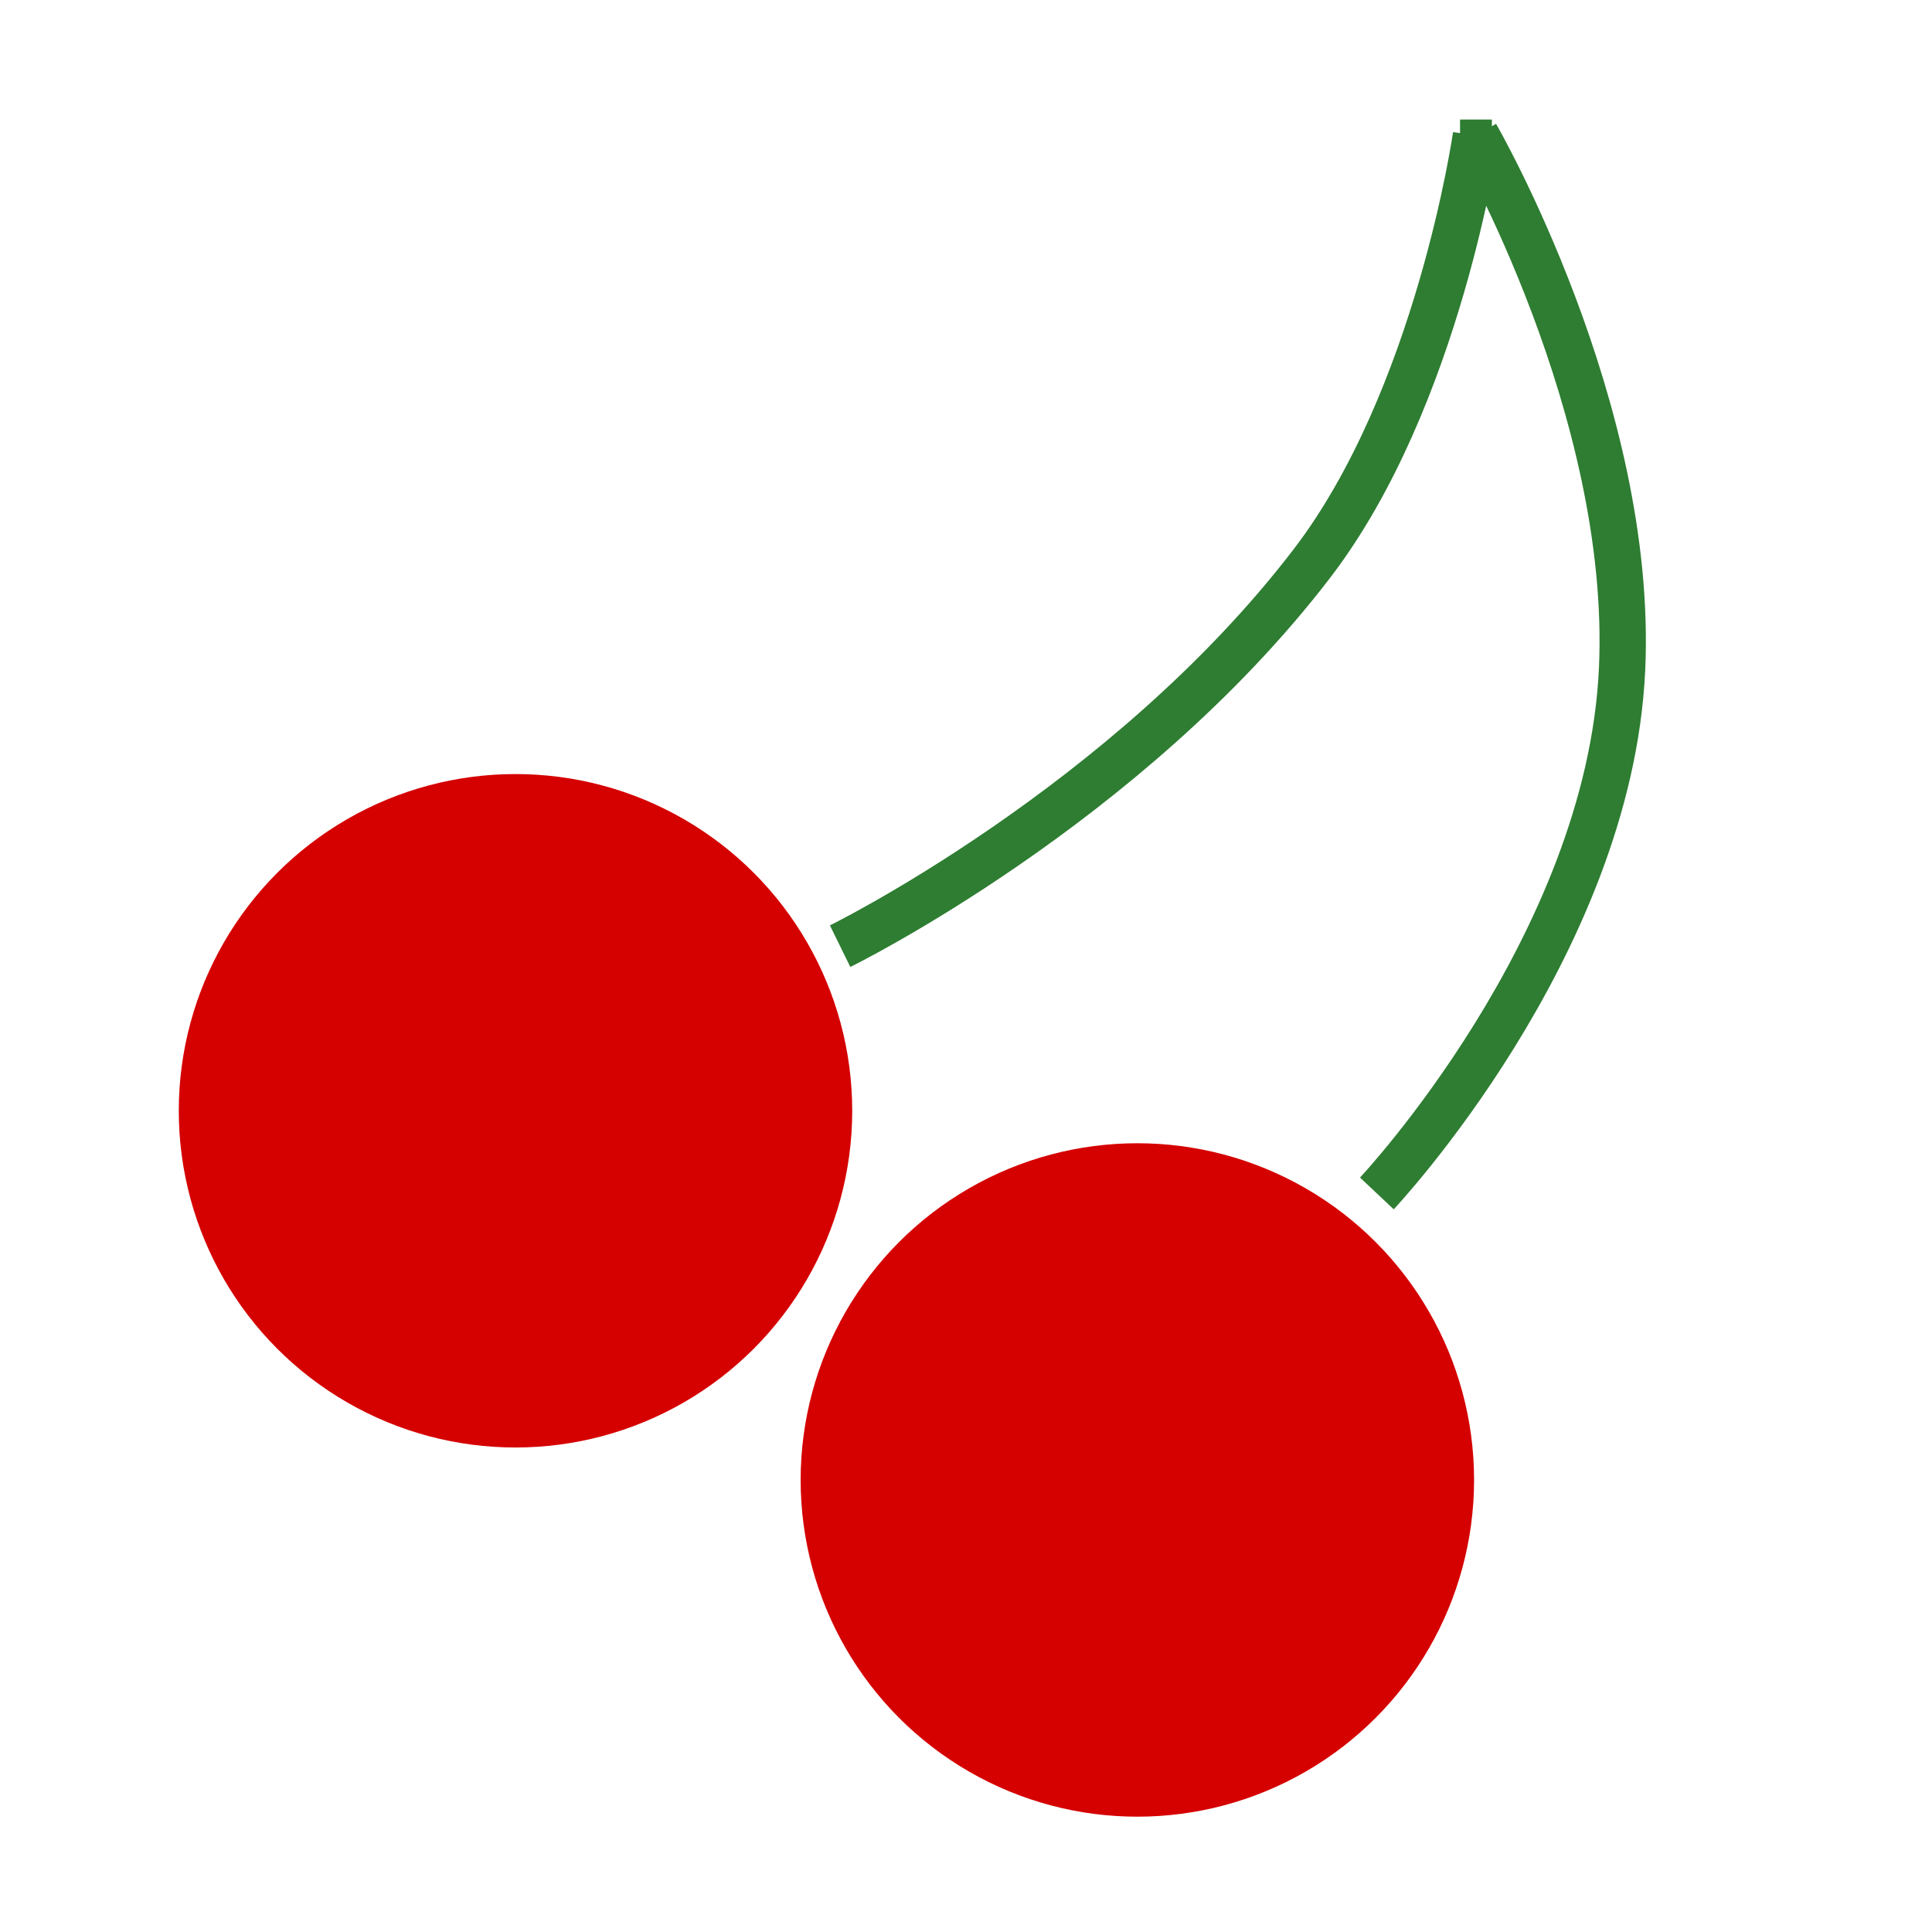 <?xml version="1.0" encoding="UTF-8" standalone="no"?>
<svg
   xmlns:dc="http://purl.org/dc/elements/1.1/"
   xmlns:cc="http://creativecommons.org/ns#"
   xmlns:rdf="http://www.w3.org/1999/02/22-rdf-syntax-ns#"
   xmlns:svg="http://www.w3.org/2000/svg"
   xmlns="http://www.w3.org/2000/svg"
   xmlns:sodipodi="http://sodipodi.sourceforge.net/DTD/sodipodi-0.dtd"
   xmlns:inkscape="http://www.inkscape.org/namespaces/inkscape"
   viewBox="0 0 256 256"
   version="1.1"
   id="svg4"
   sodipodi:docname="bandit-cherry.svg"
   inkscape:version="0.92.1 unknown">
  <defs
     id="defs8">
    <marker
       inkscape:stockid="SquareS"
       orient="auto"
       refY="0.0"
       refX="0.0"
       id="marker5176"
       style="overflow:visible"
       inkscape:isstock="true">
      <path
         id="path5174"
         d="M -5.0,-5.0 L -5.0,5.0 L 5.0,5.0 L 5.0,-5.0 L -5.0,-5.0 z "
         style="fill-rule:evenodd;stroke:#2e7d32;stroke-width:1pt;stroke-opacity:1;fill:#2e7d32;fill-opacity:1"
         transform="scale(0.2)" />
    </marker>
    <marker
       inkscape:stockid="Arrow1Sstart"
       orient="auto"
       refY="0.0"
       refX="0.0"
       id="marker5138"
       style="overflow:visible"
       inkscape:isstock="true">
      <path
         id="path5136"
         d="M 0.0,0.0 L 5.0,-5.0 L -12.5,0.0 L 5.0,5.0 L 0.0,0.0 z "
         style="fill-rule:evenodd;stroke:#2e7d32;stroke-width:1pt;stroke-opacity:1;fill:#2e7d32;fill-opacity:1"
         transform="scale(0.2) translate(6,0)" />
    </marker>
    <marker
       inkscape:stockid="SquareS"
       orient="auto"
       refY="0.0"
       refX="0.0"
       id="marker5100"
       style="overflow:visible"
       inkscape:isstock="true">
      <path
         id="path5098"
         d="M -5.0,-5.0 L -5.0,5.0 L 5.0,5.0 L 5.0,-5.0 L -5.0,-5.0 z "
         style="fill-rule:evenodd;stroke:#2e7d32;stroke-width:1pt;stroke-opacity:1;fill:#2e7d32;fill-opacity:1"
         transform="scale(0.2)" />
    </marker>
    <marker
       inkscape:stockid="DotM"
       orient="auto"
       refY="0.0"
       refX="0.0"
       id="marker5042"
       style="overflow:visible"
       inkscape:isstock="true">
      <path
         id="path5040"
         d="M -2.5,-1.0 C -2.5,1.76 -4.74,4.0 -7.5,4.0 C -10.26,4.0 -12.5,1.76 -12.5,-1.0 C -12.5,-3.76 -10.26,-6.0 -7.5,-6.0 C -4.74,-6.0 -2.5,-3.76 -2.5,-1.0 z "
         style="fill-rule:evenodd;stroke:#2e7d32;stroke-width:1pt;stroke-opacity:1;fill:#2e7d32;fill-opacity:1"
         transform="scale(0.4) translate(7.4, 1)" />
    </marker>
    <marker
       inkscape:isstock="true"
       style="overflow:visible"
       id="marker4960"
       refX="0.0"
       refY="0.0"
       orient="auto"
       inkscape:stockid="SquareS"
       inkscape:collect="always">
      <path
         transform="scale(0.2)"
         style="fill-rule:evenodd;stroke:#2e7d32;stroke-width:1pt;stroke-opacity:1;fill:#2e7d32;fill-opacity:1"
         d="M -5.0,-5.0 L -5.0,5.0 L 5.0,5.0 L 5.0,-5.0 L -5.0,-5.0 z "
         id="path4958" />
    </marker>
  </defs>
  <sodipodi:namedview
     pagecolor="#ffffff"
     bordercolor="#666666"
     borderopacity="1"
     objecttolerance="10"
     gridtolerance="10"
     guidetolerance="10"
     inkscape:pageopacity="0"
     inkscape:pageshadow="2"
     inkscape:window-width="1425"
     inkscape:window-height="786"
     id="namedview6"
     showgrid="false"
     inkscape:zoom="1.73"
     inkscape:cx="197.66891"
     inkscape:cy="128"
     inkscape:window-x="434"
     inkscape:window-y="115"
     inkscape:window-maximized="0"
     inkscape:current-layer="svg4" />
  <circle
     cx="150.705"
     cy="196.103"
     r="44.617"
     id="circle2"
     style="fill:#d50000;fill-opacity:1;stroke-width:0.349" />
  <circle
     style="fill:#d50000;fill-opacity:1;stroke-width:0.349"
     id="circle4506"
     r="44.617"
     cy="147.184"
     cx="68.306" />
  <path
     style="fill:none;fill-rule:evenodd;stroke:#2e7d32;stroke-width:6.139;stroke-linecap:butt;stroke-linejoin:miter;stroke-miterlimit:4;stroke-dasharray:none;stroke-opacity:1;marker-end:url(#marker5176)"
     d="m 111.319,125.374 c 0,0 37.948,-18.635 62.509,-50.698 16.781,-21.906 21.747,-56.735 21.747,-56.735"
     id="path4508"
     inkscape:connector-curvature="0"
     sodipodi:nodetypes="csc" />
  <path
     style="fill:none;fill-rule:evenodd;stroke:#2e7d32;stroke-width:6.139;stroke-linecap:butt;stroke-linejoin:miter;stroke-miterlimit:4;stroke-dasharray:none;stroke-opacity:1;marker-end:url(#marker4960)"
     d="m 182.442,158.136 c 0,0 30.794,-32.714 32.49,-69.431 1.595,-34.522 -19.356,-70.763 -19.356,-70.763"
     id="path4510"
     inkscape:connector-curvature="0"
     sodipodi:nodetypes="csc" />
</svg>
